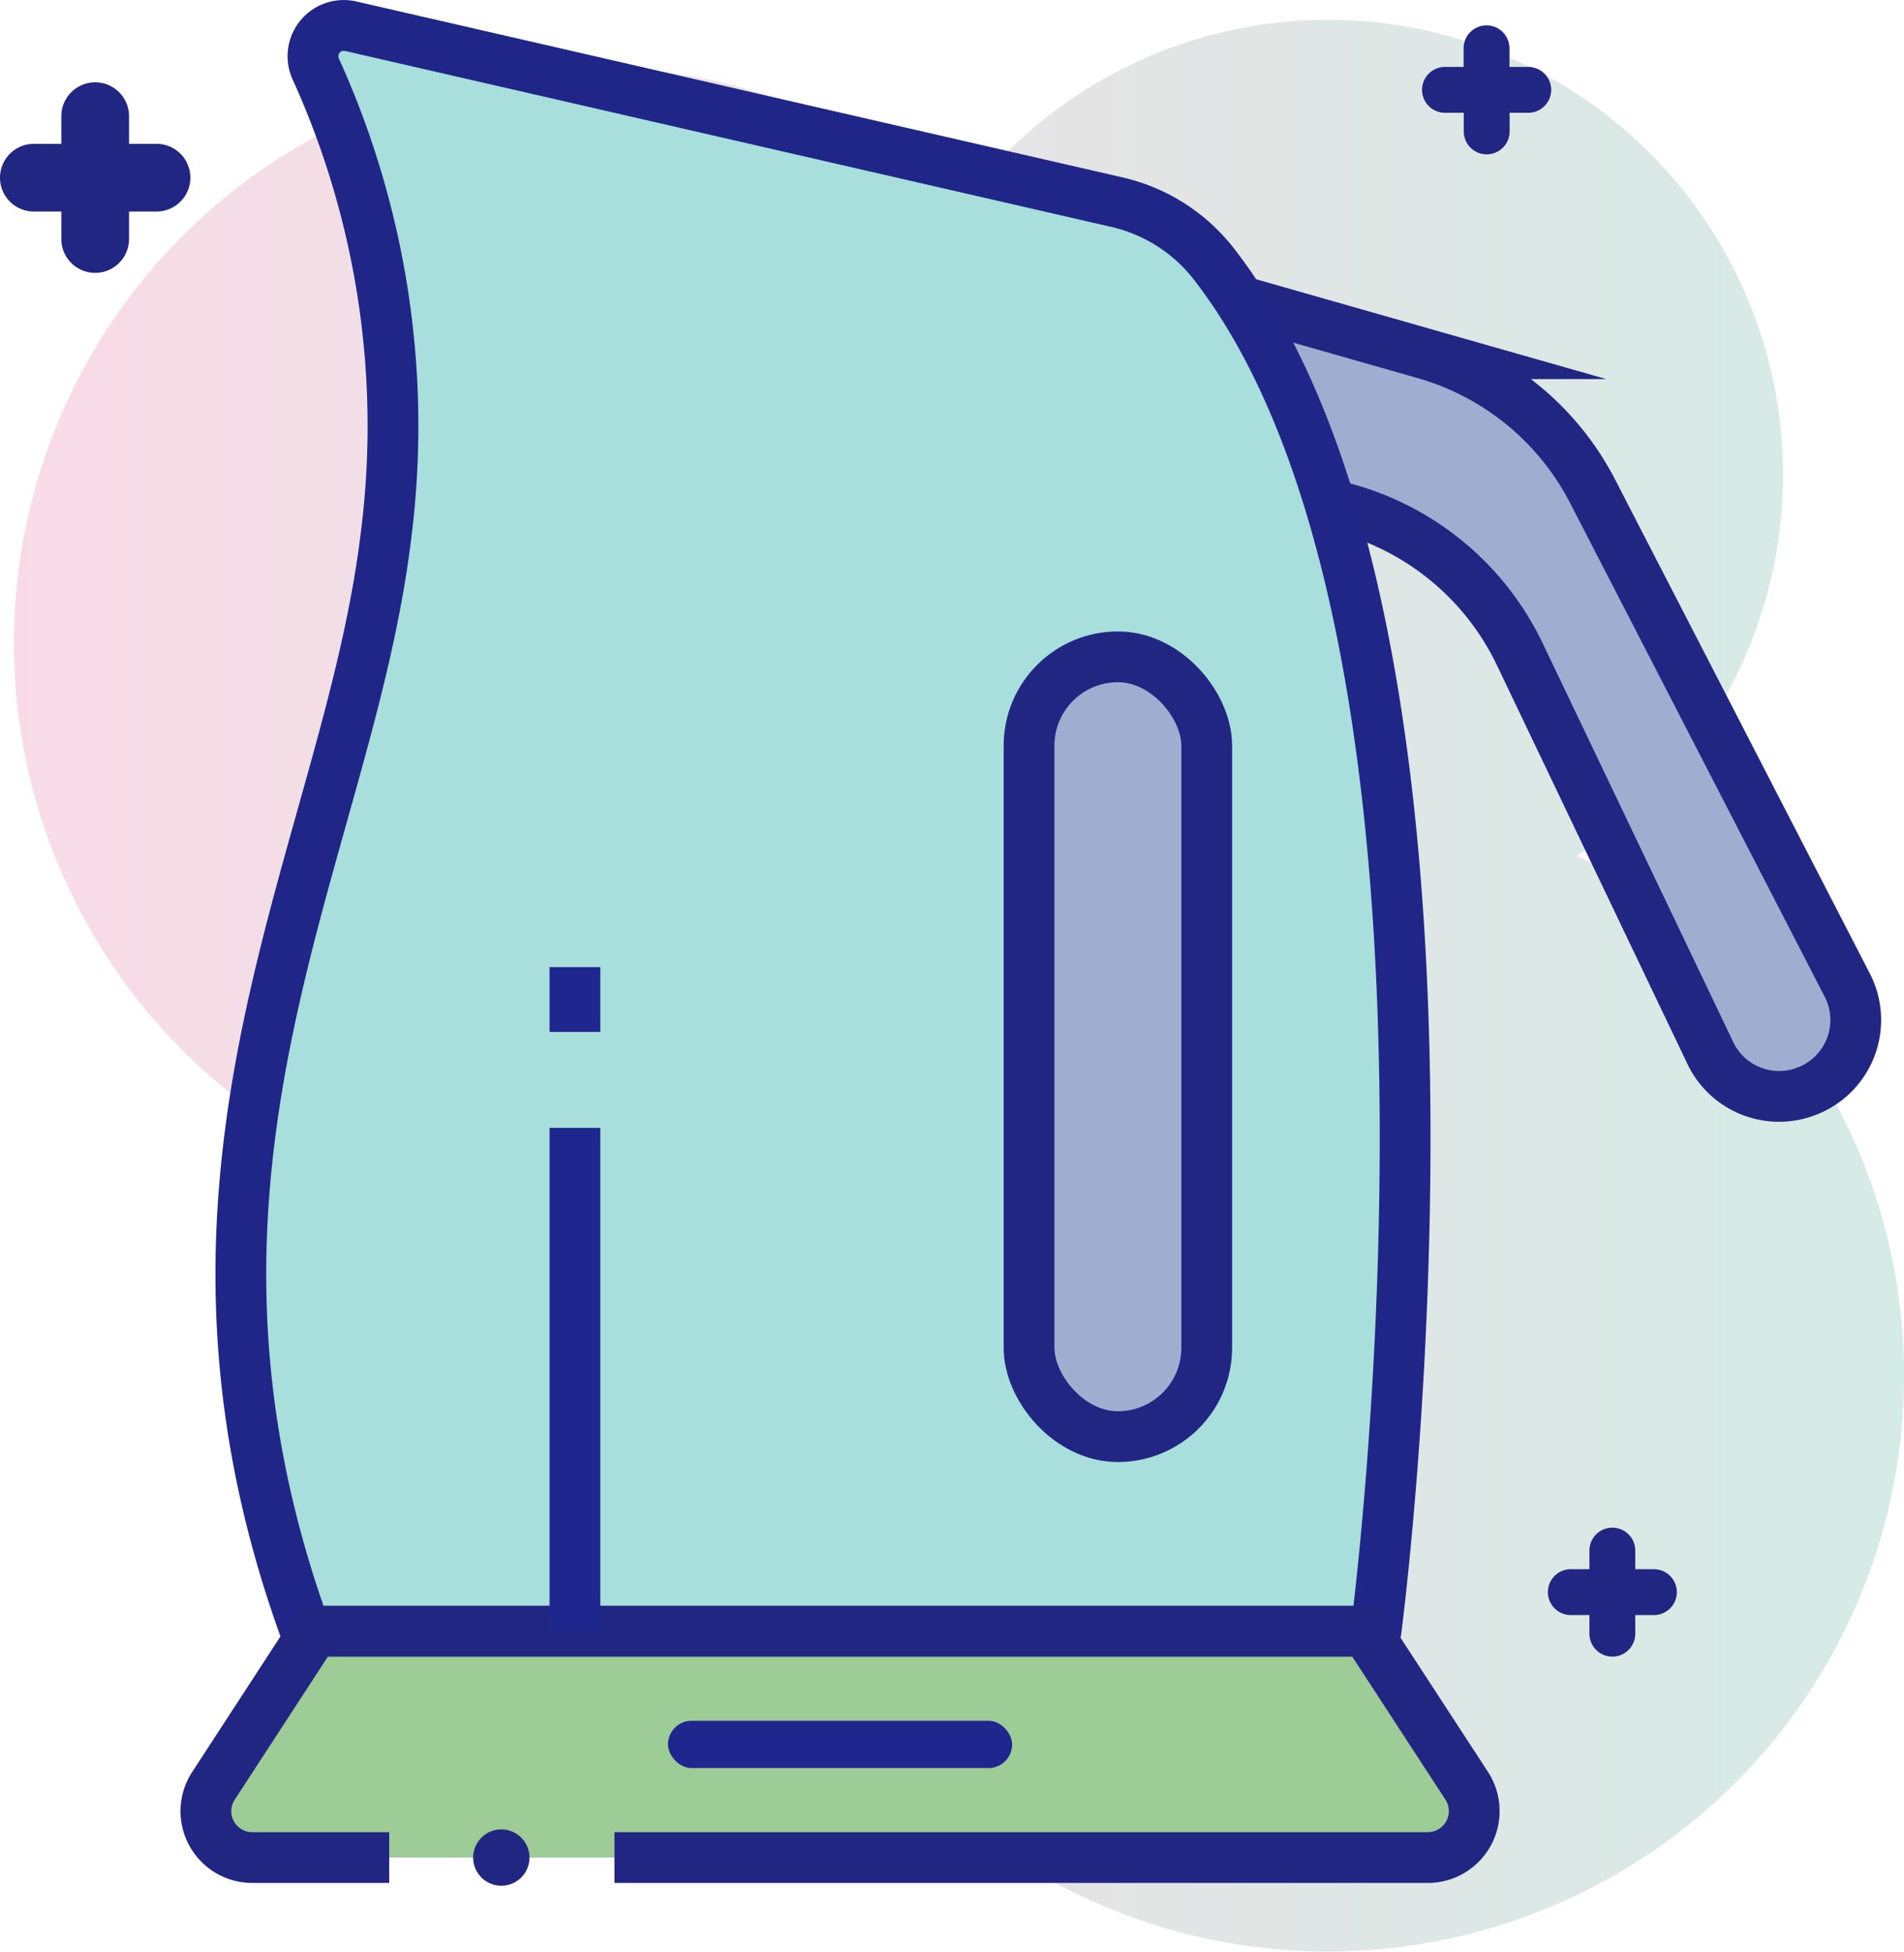 <svg xmlns="http://www.w3.org/2000/svg" xmlns:xlink="http://www.w3.org/1999/xlink" viewBox="0 0 225.03 230.67"><defs><style>.cls-1{isolation:isolate;}.cls-2{opacity:0.4;mix-blend-mode:multiply;fill:url(#linear-gradient);}.cls-3{fill:#9faed0;}.cls-3,.cls-5{stroke:#212683;}.cls-3,.cls-4,.cls-5,.cls-8{stroke-miterlimit:10;stroke-width:6px;}.cls-4{fill:#a8dedb;stroke:#1f2687;}.cls-5{fill:#9dcc96;}.cls-6{fill:#1f268e;}.cls-7{fill:#212683;}.cls-8{fill:none;stroke:#1f268e;}</style><linearGradient id="linear-gradient" x1="1.59" y1="116.51" x2="225.03" y2="116.51" gradientUnits="userSpaceOnUse"><stop offset="0" stop-color="#efa6c2"/><stop offset="1" stop-color="#96cdbd"/></linearGradient></defs><title>Hot Machine</title><g class="cls-1"><g id="Layer_2" data-name="Layer 2"><g id="Layer_1-2" data-name="Layer 1"><path class="cls-2" d="M186.35,101.15A53.78,53.78,0,1,0,113.74,24.1a68.07,68.07,0,1,0-21.07,116,68.09,68.09,0,1,0,93.69-38.95Z"/><path class="cls-3" d="M146.55,35.58l21.82,6.22a32.34,32.34,0,0,1,19.86,16.27l30.08,58.33a9,9,0,0,1-4.59,12.49h0a9,9,0,0,1-11.59-4.46L179.62,77.32a32.33,32.33,0,0,0-20.36-17.16l-2.07-.59"/><path class="cls-4" d="M41.46,3.1a3.64,3.64,0,0,0-4.13,5.08A102.08,102.08,0,0,1,45.62,63.3c-4.5,37.5-29.5,74.5-9.5,129.5h126.5S178.09,75.88,143.5,31.24A20.28,20.28,0,0,0,132,23.89Z"/><rect class="cls-3" x="121.62" y="77.63" width="21" height="92.16" rx="10.5" ry="10.5"/><path class="cls-5" d="M72.62,219.54h96.13a5.49,5.49,0,0,0,4.6-8.48l-11.9-18.26H37.12L25.23,211.06a5.48,5.48,0,0,0,4.59,8.48H46"/><rect class="cls-6" x="78.95" y="203.37" width="40.67" height="5.59" rx="2.79" ry="2.79"/><path class="cls-7" d="M18.49,17H15.25V13.73a4,4,0,0,0-8,0V17H4a4,4,0,0,0,0,8H7.25v3.25a4,4,0,1,0,8,0V25h3.25a4,4,0,0,0,0-8Z"/><path class="cls-7" d="M180.6,7.91h-2.2V5.71a2.71,2.71,0,0,0-5.42,0v2.2h-2.2a2.71,2.71,0,0,0,0,5.42H173v2.2a2.71,2.71,0,1,0,5.42,0v-2.2h2.2a2.71,2.71,0,0,0,0-5.42Z"/><path class="cls-7" d="M195.47,185.46h-2.2v-2.2a2.71,2.71,0,0,0-5.42,0v2.2h-2.2a2.71,2.71,0,0,0,0,5.42h2.2v2.2a2.71,2.71,0,1,0,5.42,0v-2.2h2.2a2.71,2.71,0,0,0,0-5.42Z"/><circle class="cls-7" cx="59.25" cy="219.54" r="3.33"/><line class="cls-8" x1="67.95" y1="192.8" x2="67.95" y2="133.3"/><line class="cls-8" x1="67.95" y1="114.3" x2="67.95" y2="121.96"/></g></g></g></svg>